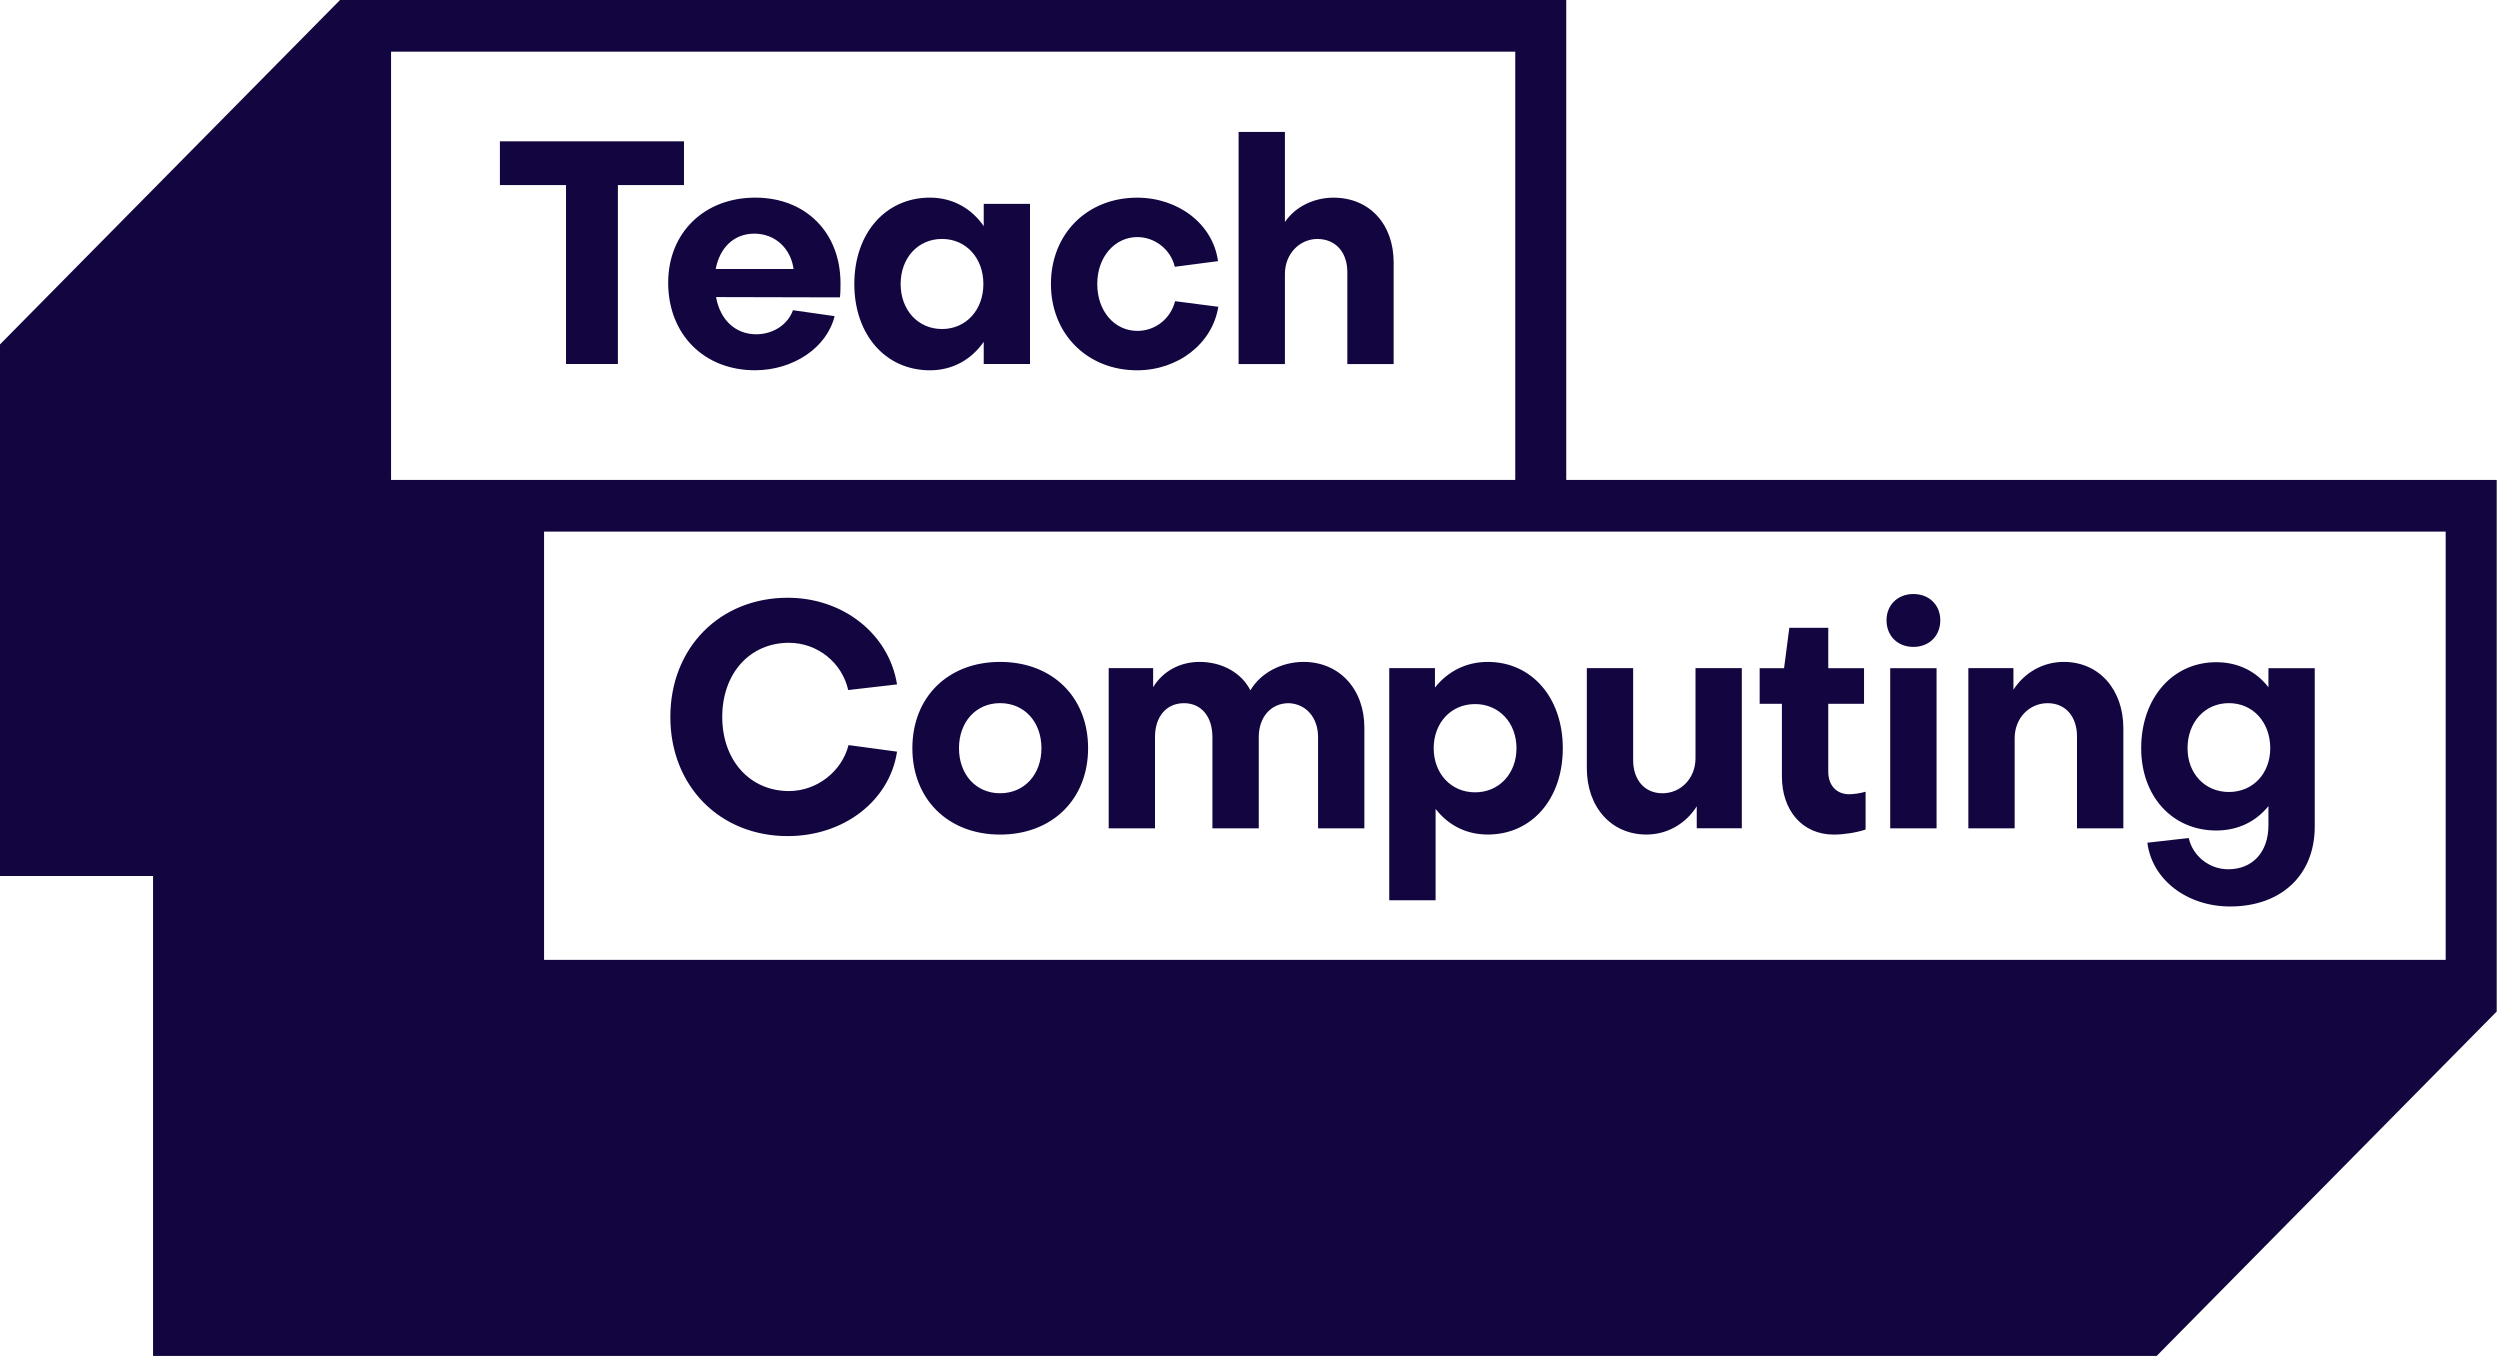 <svg width="59" height="32" viewBox="0 0 59 32" fill="none" xmlns="http://www.w3.org/2000/svg">
<path fill-rule="evenodd" clip-rule="evenodd" d="M0 8.128L8.025 0H36.963V11.327H58.922V23.872L50.897 32H3.612V20.673H0V8.128ZM35.76 11.327H9.229V1.22H35.76V11.327ZM36.963 12.546H12.84V22.653H57.718V12.546H36.963ZM11.798 4.368H13.358V8.591H14.582V4.368H16.142V3.335H11.798V4.368ZM18.728 6.348C18.663 5.867 18.298 5.514 17.802 5.514C17.321 5.514 16.986 5.845 16.891 6.348H18.728ZM17.824 4.664C19.019 4.664 19.836 5.491 19.836 6.686C19.836 6.783 19.836 6.938 19.821 7.018L16.899 7.011C16.993 7.543 17.351 7.889 17.846 7.889C18.254 7.889 18.597 7.653 18.714 7.321L19.697 7.461C19.515 8.2 18.728 8.738 17.817 8.738C16.614 8.738 15.769 7.889 15.769 6.672C15.769 5.491 16.622 4.664 17.824 4.664ZM23.208 6.702C23.208 6.089 22.799 5.639 22.231 5.639C21.663 5.639 21.255 6.089 21.255 6.702C21.255 7.315 21.663 7.765 22.231 7.765C22.799 7.765 23.208 7.315 23.208 6.702ZM23.216 4.812H24.308V8.591H23.216V8.067C22.924 8.488 22.479 8.739 21.947 8.739C20.898 8.739 20.162 7.898 20.162 6.701C20.162 5.505 20.898 4.664 21.947 4.664C22.479 4.664 22.924 4.915 23.216 5.336V4.812ZM28.745 6.163L27.725 6.296C27.63 5.89 27.258 5.595 26.842 5.595C26.311 5.595 25.895 6.06 25.895 6.702C25.895 7.344 26.303 7.809 26.842 7.809C27.273 7.809 27.63 7.514 27.732 7.108L28.752 7.24C28.613 8.112 27.798 8.739 26.836 8.739C25.662 8.739 24.802 7.883 24.802 6.702C24.802 5.521 25.655 4.665 26.836 4.665C27.812 4.665 28.628 5.292 28.745 6.163ZM30.324 3.114V5.24C30.572 4.872 31.017 4.665 31.469 4.665C32.329 4.665 32.89 5.299 32.89 6.192V8.592H31.797V6.422C31.797 5.964 31.534 5.647 31.097 5.639C30.674 5.639 30.324 5.986 30.324 6.466V8.592H29.231V3.114H30.324ZM20.026 17.584L21.17 17.739C20.995 18.898 19.916 19.732 18.59 19.732C16.987 19.732 15.82 18.551 15.82 16.92C15.82 15.288 16.987 14.107 18.59 14.107C19.902 14.107 20.98 14.964 21.17 16.152L20.018 16.285C19.872 15.635 19.289 15.17 18.619 15.17C17.694 15.17 17.045 15.893 17.045 16.92C17.045 17.946 17.7 18.669 18.619 18.669C19.275 18.669 19.865 18.212 20.026 17.584ZM24.578 17.658C24.578 17.038 24.177 16.594 23.601 16.594C23.033 16.594 22.632 17.038 22.632 17.658C22.632 18.277 23.033 18.721 23.601 18.721C24.177 18.721 24.578 18.277 24.578 17.658ZM25.679 17.658C25.679 18.861 24.833 19.696 23.602 19.696C22.377 19.696 21.532 18.861 21.532 17.658C21.532 16.447 22.377 15.621 23.602 15.621C24.833 15.621 25.679 16.447 25.679 17.658ZM26.165 19.548V15.768H27.214V16.218C27.447 15.835 27.855 15.621 28.307 15.621C28.846 15.621 29.299 15.879 29.51 16.292C29.75 15.879 30.246 15.621 30.763 15.621C31.609 15.621 32.199 16.263 32.199 17.171V19.548H31.106V17.392C31.106 16.942 30.829 16.61 30.413 16.595C29.991 16.595 29.707 16.928 29.707 17.392V19.548H28.613V17.392C28.613 16.912 28.351 16.595 27.942 16.595C27.527 16.595 27.258 16.912 27.258 17.392V19.548H26.165ZM35.789 17.658C35.789 17.052 35.373 16.616 34.812 16.616C34.244 16.616 33.835 17.06 33.835 17.658C33.835 18.255 34.244 18.699 34.812 18.699C35.381 18.699 35.789 18.255 35.789 17.658ZM35.111 19.695C34.601 19.695 34.178 19.474 33.88 19.09V21.246H32.786V15.768H33.865V16.226C34.164 15.85 34.594 15.621 35.111 15.621C36.146 15.621 36.882 16.462 36.882 17.658C36.882 18.854 36.153 19.695 35.111 19.695ZM40.043 19.547V19.03C39.781 19.444 39.344 19.695 38.855 19.695C38.017 19.695 37.449 19.038 37.449 18.13V15.768H38.542V17.938C38.542 18.396 38.804 18.721 39.234 18.721C39.664 18.721 40.014 18.373 40.014 17.894V15.768H41.107V19.547H40.043ZM42.053 16.61H41.528V15.769H42.104L42.228 14.816H43.147V15.769H43.991V16.61H43.147V18.212C43.147 18.529 43.336 18.744 43.642 18.744C43.744 18.744 43.904 18.721 44.028 18.685V19.577C43.802 19.652 43.511 19.696 43.277 19.696C42.534 19.696 42.053 19.127 42.053 18.323V16.61ZM44.609 19.548H45.703V15.769H44.609V19.548ZM44.522 14.639C44.522 14.277 44.785 14.019 45.156 14.019C45.528 14.019 45.791 14.277 45.791 14.639C45.791 15.008 45.528 15.267 45.156 15.267C44.785 15.267 44.522 15.008 44.522 14.639ZM47.517 15.768V16.277C47.779 15.872 48.216 15.621 48.704 15.621C49.543 15.621 50.111 16.277 50.111 17.186V19.548H49.017V17.378C49.017 16.92 48.755 16.595 48.325 16.595C47.895 16.595 47.546 16.942 47.546 17.422V19.548H46.453V15.768H47.517ZM53.578 17.658C53.578 17.045 53.17 16.594 52.602 16.594C52.034 16.594 51.626 17.045 51.626 17.658C51.626 18.255 52.034 18.691 52.602 18.691C53.17 18.691 53.578 18.255 53.578 17.658ZM53.535 19.474V19.024C53.243 19.386 52.821 19.6 52.303 19.6C51.276 19.6 50.532 18.802 50.532 17.658C50.532 16.47 51.276 15.628 52.303 15.628C52.828 15.628 53.251 15.85 53.535 16.219V15.769H54.628V19.503C54.628 20.677 53.812 21.393 52.631 21.393C51.611 21.393 50.787 20.759 50.678 19.888L51.654 19.777C51.749 20.205 52.142 20.515 52.587 20.515C53.142 20.515 53.535 20.131 53.535 19.474Z" fill="#120540"/>
</svg>
